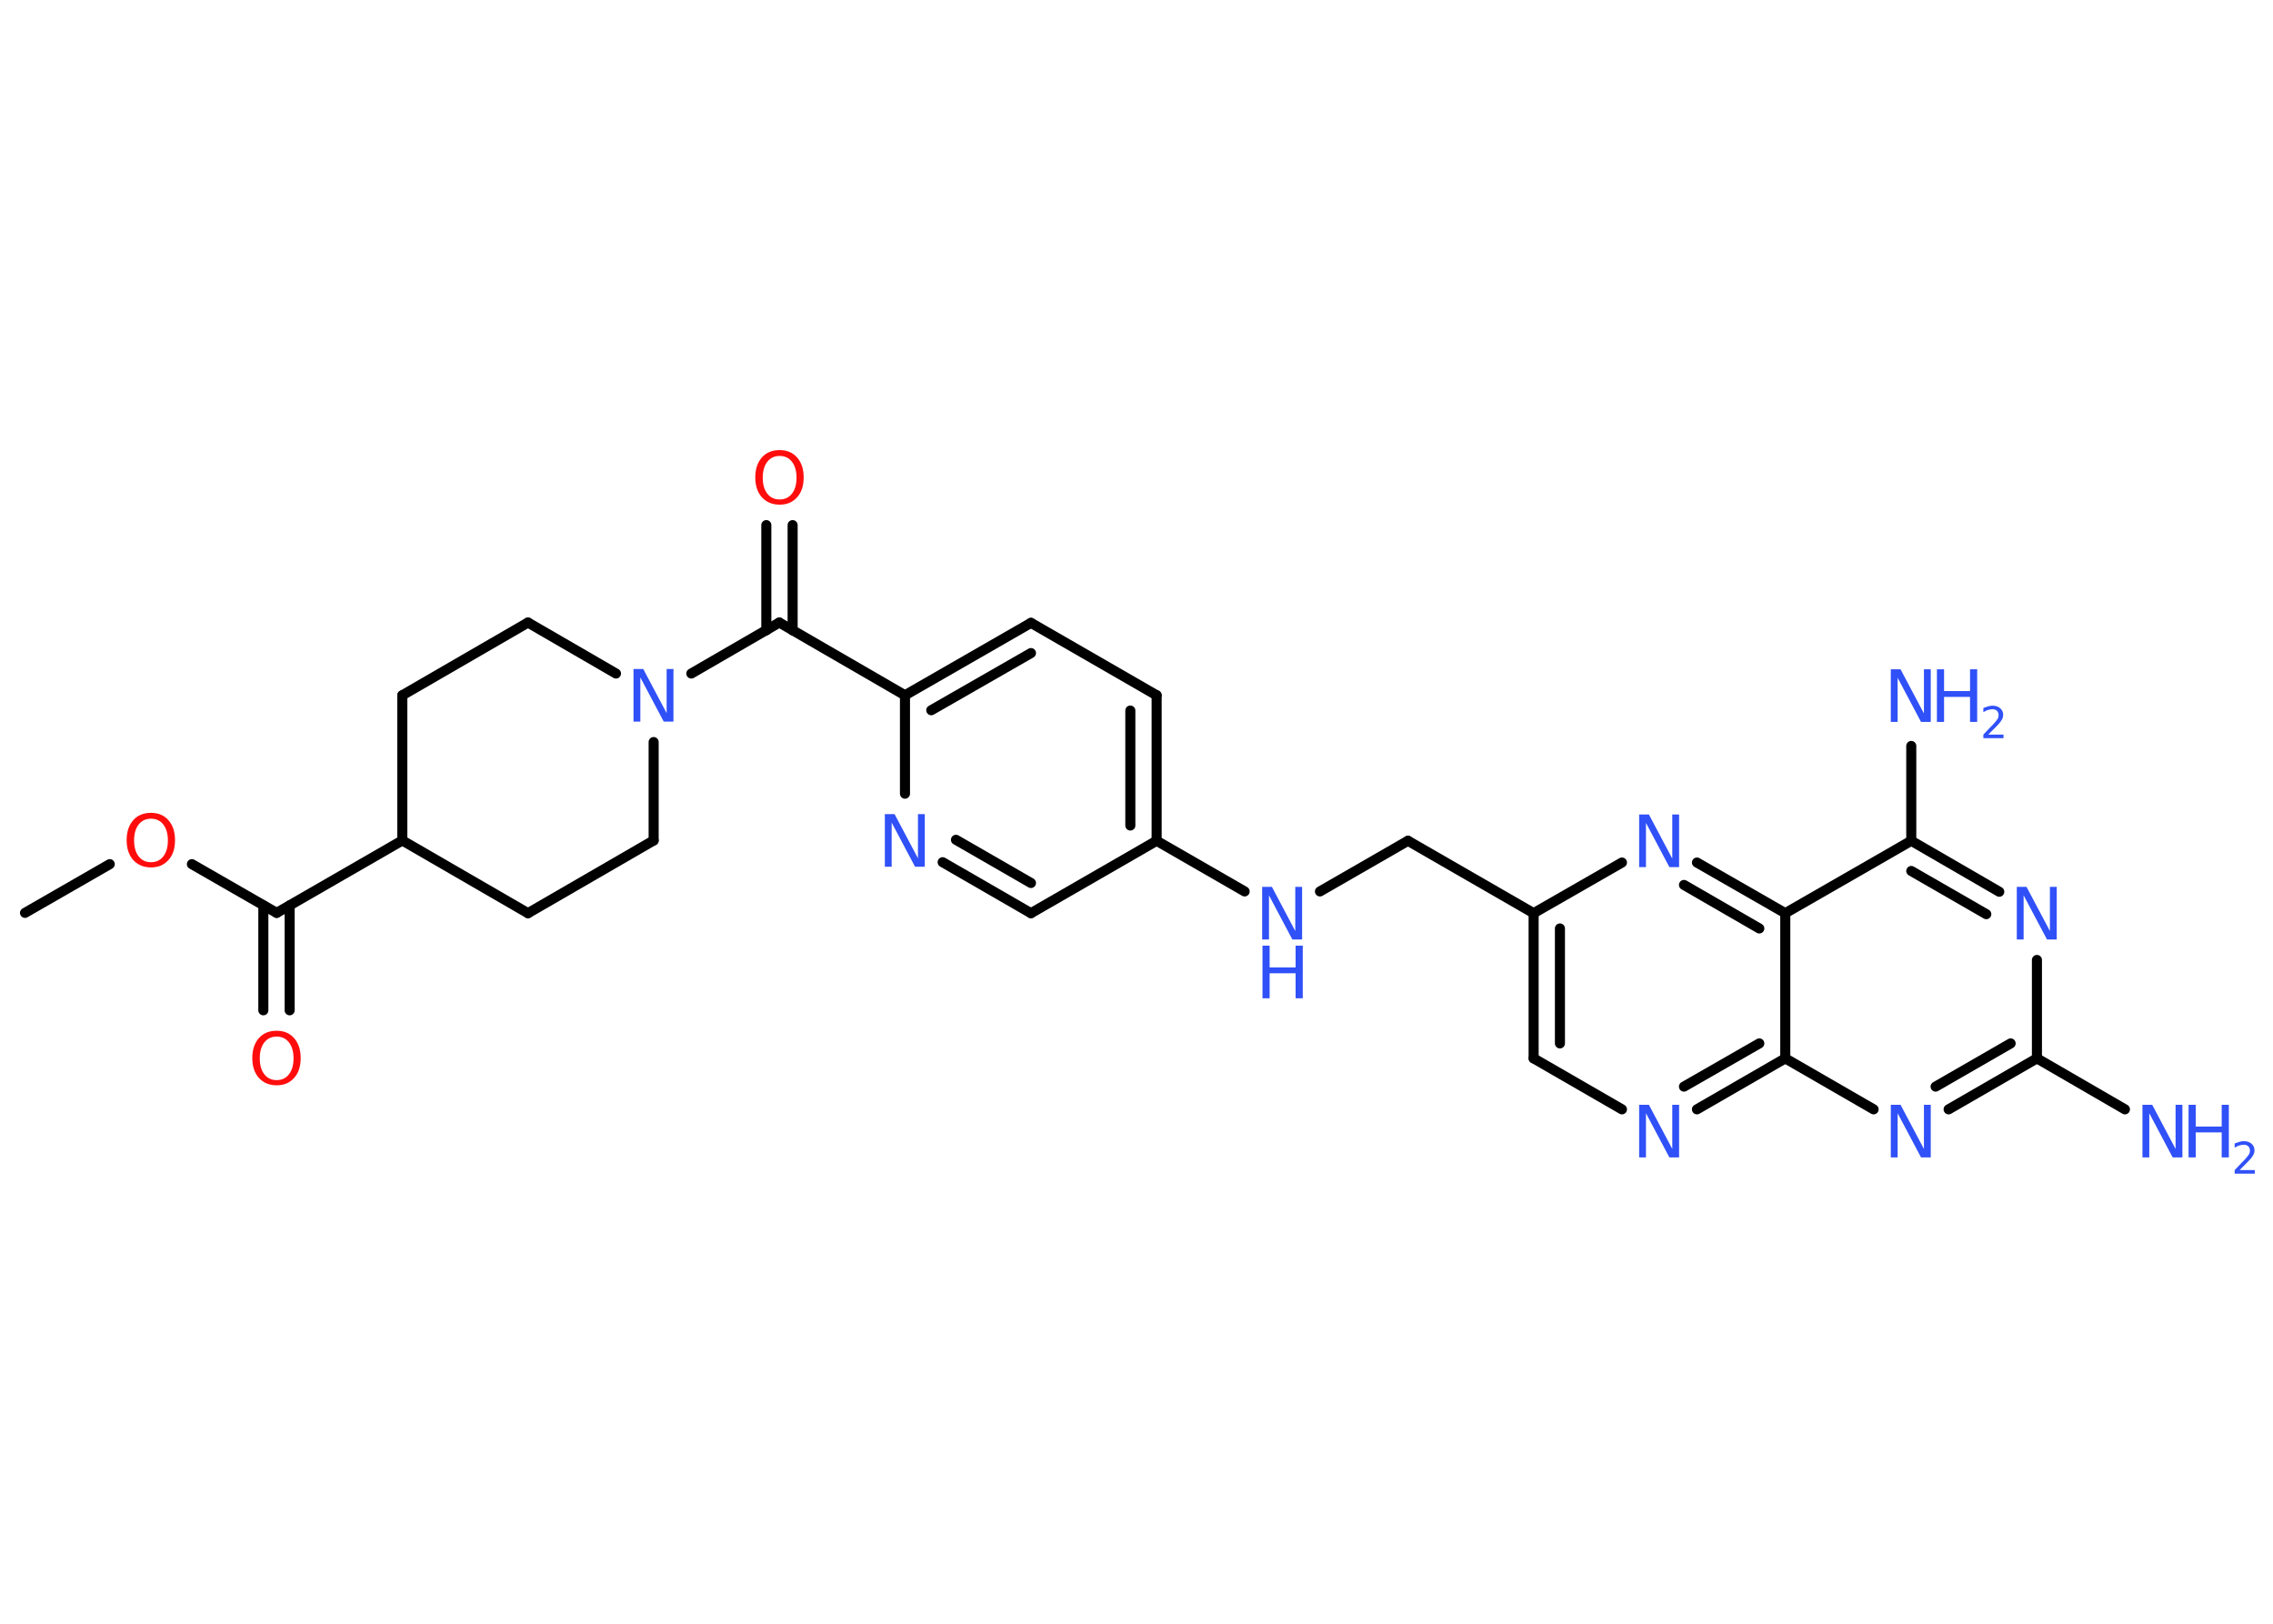 <?xml version='1.0' encoding='UTF-8'?>
<!DOCTYPE svg PUBLIC "-//W3C//DTD SVG 1.1//EN" "http://www.w3.org/Graphics/SVG/1.1/DTD/svg11.dtd">
<svg version='1.2' xmlns='http://www.w3.org/2000/svg' xmlns:xlink='http://www.w3.org/1999/xlink' width='70.0mm' height='50.0mm' viewBox='0 0 70.0 50.0'>
  <desc>Generated by the Chemistry Development Kit (http://github.com/cdk)</desc>
  <g stroke-linecap='round' stroke-linejoin='round' stroke='#000000' stroke-width='.31' fill='#3050F8'>
    <rect x='.0' y='.0' width='70.0' height='50.0' fill='#FFFFFF' stroke='none'/>
    <g id='mol1' class='mol'>
      <line id='mol1bnd1' class='bond' x1='.77' y1='28.11' x2='3.38' y2='26.61'/>
      <line id='mol1bnd2' class='bond' x1='5.91' y1='26.61' x2='8.52' y2='28.11'/>
      <g id='mol1bnd3' class='bond'>
        <line x1='8.92' y1='27.88' x2='8.92' y2='31.11'/>
        <line x1='8.11' y1='27.88' x2='8.11' y2='31.11'/>
      </g>
      <line id='mol1bnd4' class='bond' x1='8.52' y1='28.11' x2='12.39' y2='25.88'/>
      <line id='mol1bnd5' class='bond' x1='12.39' y1='25.88' x2='16.26' y2='28.12'/>
      <line id='mol1bnd6' class='bond' x1='16.26' y1='28.12' x2='20.13' y2='25.88'/>
      <line id='mol1bnd7' class='bond' x1='20.13' y1='25.88' x2='20.13' y2='22.85'/>
      <line id='mol1bnd8' class='bond' x1='21.29' y1='20.74' x2='24.0' y2='19.17'/>
      <g id='mol1bnd9' class='bond'>
        <line x1='23.6' y1='19.41' x2='23.6' y2='16.17'/>
        <line x1='24.41' y1='19.41' x2='24.41' y2='16.17'/>
      </g>
      <line id='mol1bnd10' class='bond' x1='24.0' y1='19.17' x2='27.87' y2='21.41'/>
      <g id='mol1bnd11' class='bond'>
        <line x1='31.75' y1='19.18' x2='27.87' y2='21.41'/>
        <line x1='31.75' y1='20.11' x2='28.68' y2='21.87'/>
      </g>
      <line id='mol1bnd12' class='bond' x1='31.75' y1='19.18' x2='35.62' y2='21.41'/>
      <g id='mol1bnd13' class='bond'>
        <line x1='35.62' y1='25.89' x2='35.62' y2='21.41'/>
        <line x1='34.81' y1='25.42' x2='34.81' y2='21.88'/>
      </g>
      <line id='mol1bnd14' class='bond' x1='35.62' y1='25.89' x2='38.33' y2='27.45'/>
      <line id='mol1bnd15' class='bond' x1='40.65' y1='27.45' x2='43.36' y2='25.89'/>
      <line id='mol1bnd16' class='bond' x1='43.36' y1='25.89' x2='47.23' y2='28.12'/>
      <g id='mol1bnd17' class='bond'>
        <line x1='47.23' y1='28.12' x2='47.23' y2='32.59'/>
        <line x1='48.04' y1='28.59' x2='48.04' y2='32.13'/>
      </g>
      <line id='mol1bnd18' class='bond' x1='47.23' y1='32.59' x2='49.95' y2='34.16'/>
      <g id='mol1bnd19' class='bond'>
        <line x1='52.26' y1='34.16' x2='54.98' y2='32.59'/>
        <line x1='51.86' y1='33.46' x2='54.18' y2='32.13'/>
      </g>
      <line id='mol1bnd20' class='bond' x1='54.98' y1='32.59' x2='57.7' y2='34.16'/>
      <g id='mol1bnd21' class='bond'>
        <line x1='60.01' y1='34.16' x2='62.73' y2='32.59'/>
        <line x1='59.61' y1='33.46' x2='61.92' y2='32.13'/>
      </g>
      <line id='mol1bnd22' class='bond' x1='62.73' y1='32.59' x2='65.44' y2='34.16'/>
      <line id='mol1bnd23' class='bond' x1='62.73' y1='32.59' x2='62.73' y2='29.56'/>
      <g id='mol1bnd24' class='bond'>
        <line x1='61.57' y1='27.46' x2='58.86' y2='25.89'/>
        <line x1='61.17' y1='28.15' x2='58.86' y2='26.82'/>
      </g>
      <line id='mol1bnd25' class='bond' x1='58.86' y1='25.89' x2='58.86' y2='22.97'/>
      <line id='mol1bnd26' class='bond' x1='58.86' y1='25.89' x2='54.98' y2='28.12'/>
      <line id='mol1bnd27' class='bond' x1='54.98' y1='32.59' x2='54.98' y2='28.12'/>
      <g id='mol1bnd28' class='bond'>
        <line x1='54.98' y1='28.12' x2='52.26' y2='26.56'/>
        <line x1='54.18' y1='28.59' x2='51.86' y2='27.25'/>
      </g>
      <line id='mol1bnd29' class='bond' x1='47.23' y1='28.12' x2='49.95' y2='26.56'/>
      <line id='mol1bnd30' class='bond' x1='35.62' y1='25.89' x2='31.75' y2='28.12'/>
      <g id='mol1bnd31' class='bond'>
        <line x1='29.03' y1='26.55' x2='31.75' y2='28.12'/>
        <line x1='29.44' y1='25.86' x2='31.75' y2='27.19'/>
      </g>
      <line id='mol1bnd32' class='bond' x1='27.87' y1='21.41' x2='27.87' y2='24.44'/>
      <line id='mol1bnd33' class='bond' x1='18.97' y1='20.74' x2='16.26' y2='19.17'/>
      <line id='mol1bnd34' class='bond' x1='16.26' y1='19.17' x2='12.39' y2='21.41'/>
      <line id='mol1bnd35' class='bond' x1='12.39' y1='25.88' x2='12.39' y2='21.41'/>
      <path id='mol1atm2' class='atom' d='M4.65 25.21q-.24 .0 -.38 .18q-.14 .18 -.14 .49q.0 .31 .14 .49q.14 .18 .38 .18q.24 .0 .38 -.18q.14 -.18 .14 -.49q.0 -.31 -.14 -.49q-.14 -.18 -.38 -.18zM4.65 25.03q.34 .0 .54 .23q.2 .23 .2 .61q.0 .39 -.2 .61q-.2 .23 -.54 .23q-.34 .0 -.55 -.23q-.2 -.23 -.2 -.61q.0 -.38 .2 -.61q.2 -.23 .55 -.23z' stroke='none' fill='#FF0D0D'/>
      <path id='mol1atm4' class='atom' d='M8.52 31.92q-.24 .0 -.38 .18q-.14 .18 -.14 .49q.0 .31 .14 .49q.14 .18 .38 .18q.24 .0 .38 -.18q.14 -.18 .14 -.49q.0 -.31 -.14 -.49q-.14 -.18 -.38 -.18zM8.52 31.74q.34 .0 .54 .23q.2 .23 .2 .61q.0 .39 -.2 .61q-.2 .23 -.54 .23q-.34 .0 -.55 -.23q-.2 -.23 -.2 -.61q.0 -.38 .2 -.61q.2 -.23 .55 -.23z' stroke='none' fill='#FF0D0D'/>
      <path id='mol1atm8' class='atom' d='M19.52 20.6h.29l.72 1.36v-1.36h.21v1.62h-.3l-.72 -1.36v1.36h-.21v-1.62z' stroke='none'/>
      <path id='mol1atm10' class='atom' d='M24.01 14.04q-.24 .0 -.38 .18q-.14 .18 -.14 .49q.0 .31 .14 .49q.14 .18 .38 .18q.24 .0 .38 -.18q.14 -.18 .14 -.49q.0 -.31 -.14 -.49q-.14 -.18 -.38 -.18zM24.01 13.86q.34 .0 .54 .23q.2 .23 .2 .61q.0 .39 -.2 .61q-.2 .23 -.54 .23q-.34 .0 -.55 -.23q-.2 -.23 -.2 -.61q.0 -.38 .2 -.61q.2 -.23 .55 -.23z' stroke='none' fill='#FF0D0D'/>
      <g id='mol1atm15' class='atom'>
        <path d='M38.88 27.31h.29l.72 1.36v-1.36h.21v1.62h-.3l-.72 -1.36v1.36h-.21v-1.62z' stroke='none'/>
        <path d='M38.88 29.12h.22v.67h.8v-.67h.22v1.62h-.22v-.77h-.8v.77h-.22v-1.62z' stroke='none'/>
      </g>
      <path id='mol1atm19' class='atom' d='M50.49 34.02h.29l.72 1.36v-1.36h.21v1.62h-.3l-.72 -1.36v1.36h-.21v-1.62z' stroke='none'/>
      <path id='mol1atm21' class='atom' d='M58.24 34.02h.29l.72 1.36v-1.36h.21v1.62h-.3l-.72 -1.36v1.36h-.21v-1.62z' stroke='none'/>
      <g id='mol1atm23' class='atom'>
        <path d='M65.99 34.02h.29l.72 1.36v-1.36h.21v1.62h-.3l-.72 -1.36v1.36h-.21v-1.62z' stroke='none'/>
        <path d='M67.4 34.02h.22v.67h.8v-.67h.22v1.62h-.22v-.77h-.8v.77h-.22v-1.62z' stroke='none'/>
        <path d='M68.98 36.03h.46v.11h-.62v-.11q.08 -.08 .2 -.21q.13 -.13 .16 -.17q.06 -.07 .09 -.12q.02 -.05 .02 -.1q.0 -.08 -.05 -.13q-.05 -.05 -.14 -.05q-.06 .0 -.13 .02q-.07 .02 -.15 .07v-.13q.08 -.03 .15 -.05q.07 -.02 .13 -.02q.15 .0 .24 .08q.09 .08 .09 .2q.0 .06 -.02 .11q-.02 .05 -.08 .13q-.02 .02 -.1 .11q-.09 .09 -.25 .25z' stroke='none'/>
      </g>
      <path id='mol1atm24' class='atom' d='M62.12 27.31h.29l.72 1.36v-1.36h.21v1.62h-.3l-.72 -1.36v1.36h-.21v-1.62z' stroke='none'/>
      <g id='mol1atm26' class='atom'>
        <path d='M58.24 20.61h.29l.72 1.36v-1.36h.21v1.62h-.3l-.72 -1.36v1.36h-.21v-1.62z' stroke='none'/>
        <path d='M59.65 20.61h.22v.67h.8v-.67h.22v1.62h-.22v-.77h-.8v.77h-.22v-1.62z' stroke='none'/>
        <path d='M61.24 22.62h.46v.11h-.62v-.11q.08 -.08 .2 -.21q.13 -.13 .16 -.17q.06 -.07 .09 -.12q.02 -.05 .02 -.1q.0 -.08 -.05 -.13q-.05 -.05 -.14 -.05q-.06 .0 -.13 .02q-.07 .02 -.15 .07v-.13q.08 -.03 .15 -.05q.07 -.02 .13 -.02q.15 .0 .24 .08q.09 .08 .09 .2q.0 .06 -.02 .11q-.02 .05 -.08 .13q-.02 .02 -.1 .11q-.09 .09 -.25 .25z' stroke='none'/>
      </g>
      <path id='mol1atm28' class='atom' d='M50.49 25.08h.29l.72 1.36v-1.36h.21v1.62h-.3l-.72 -1.36v1.36h-.21v-1.62z' stroke='none'/>
      <path id='mol1atm30' class='atom' d='M27.26 25.07h.29l.72 1.36v-1.36h.21v1.62h-.3l-.72 -1.36v1.36h-.21v-1.62z' stroke='none'/>
    </g>
  </g>
</svg>
